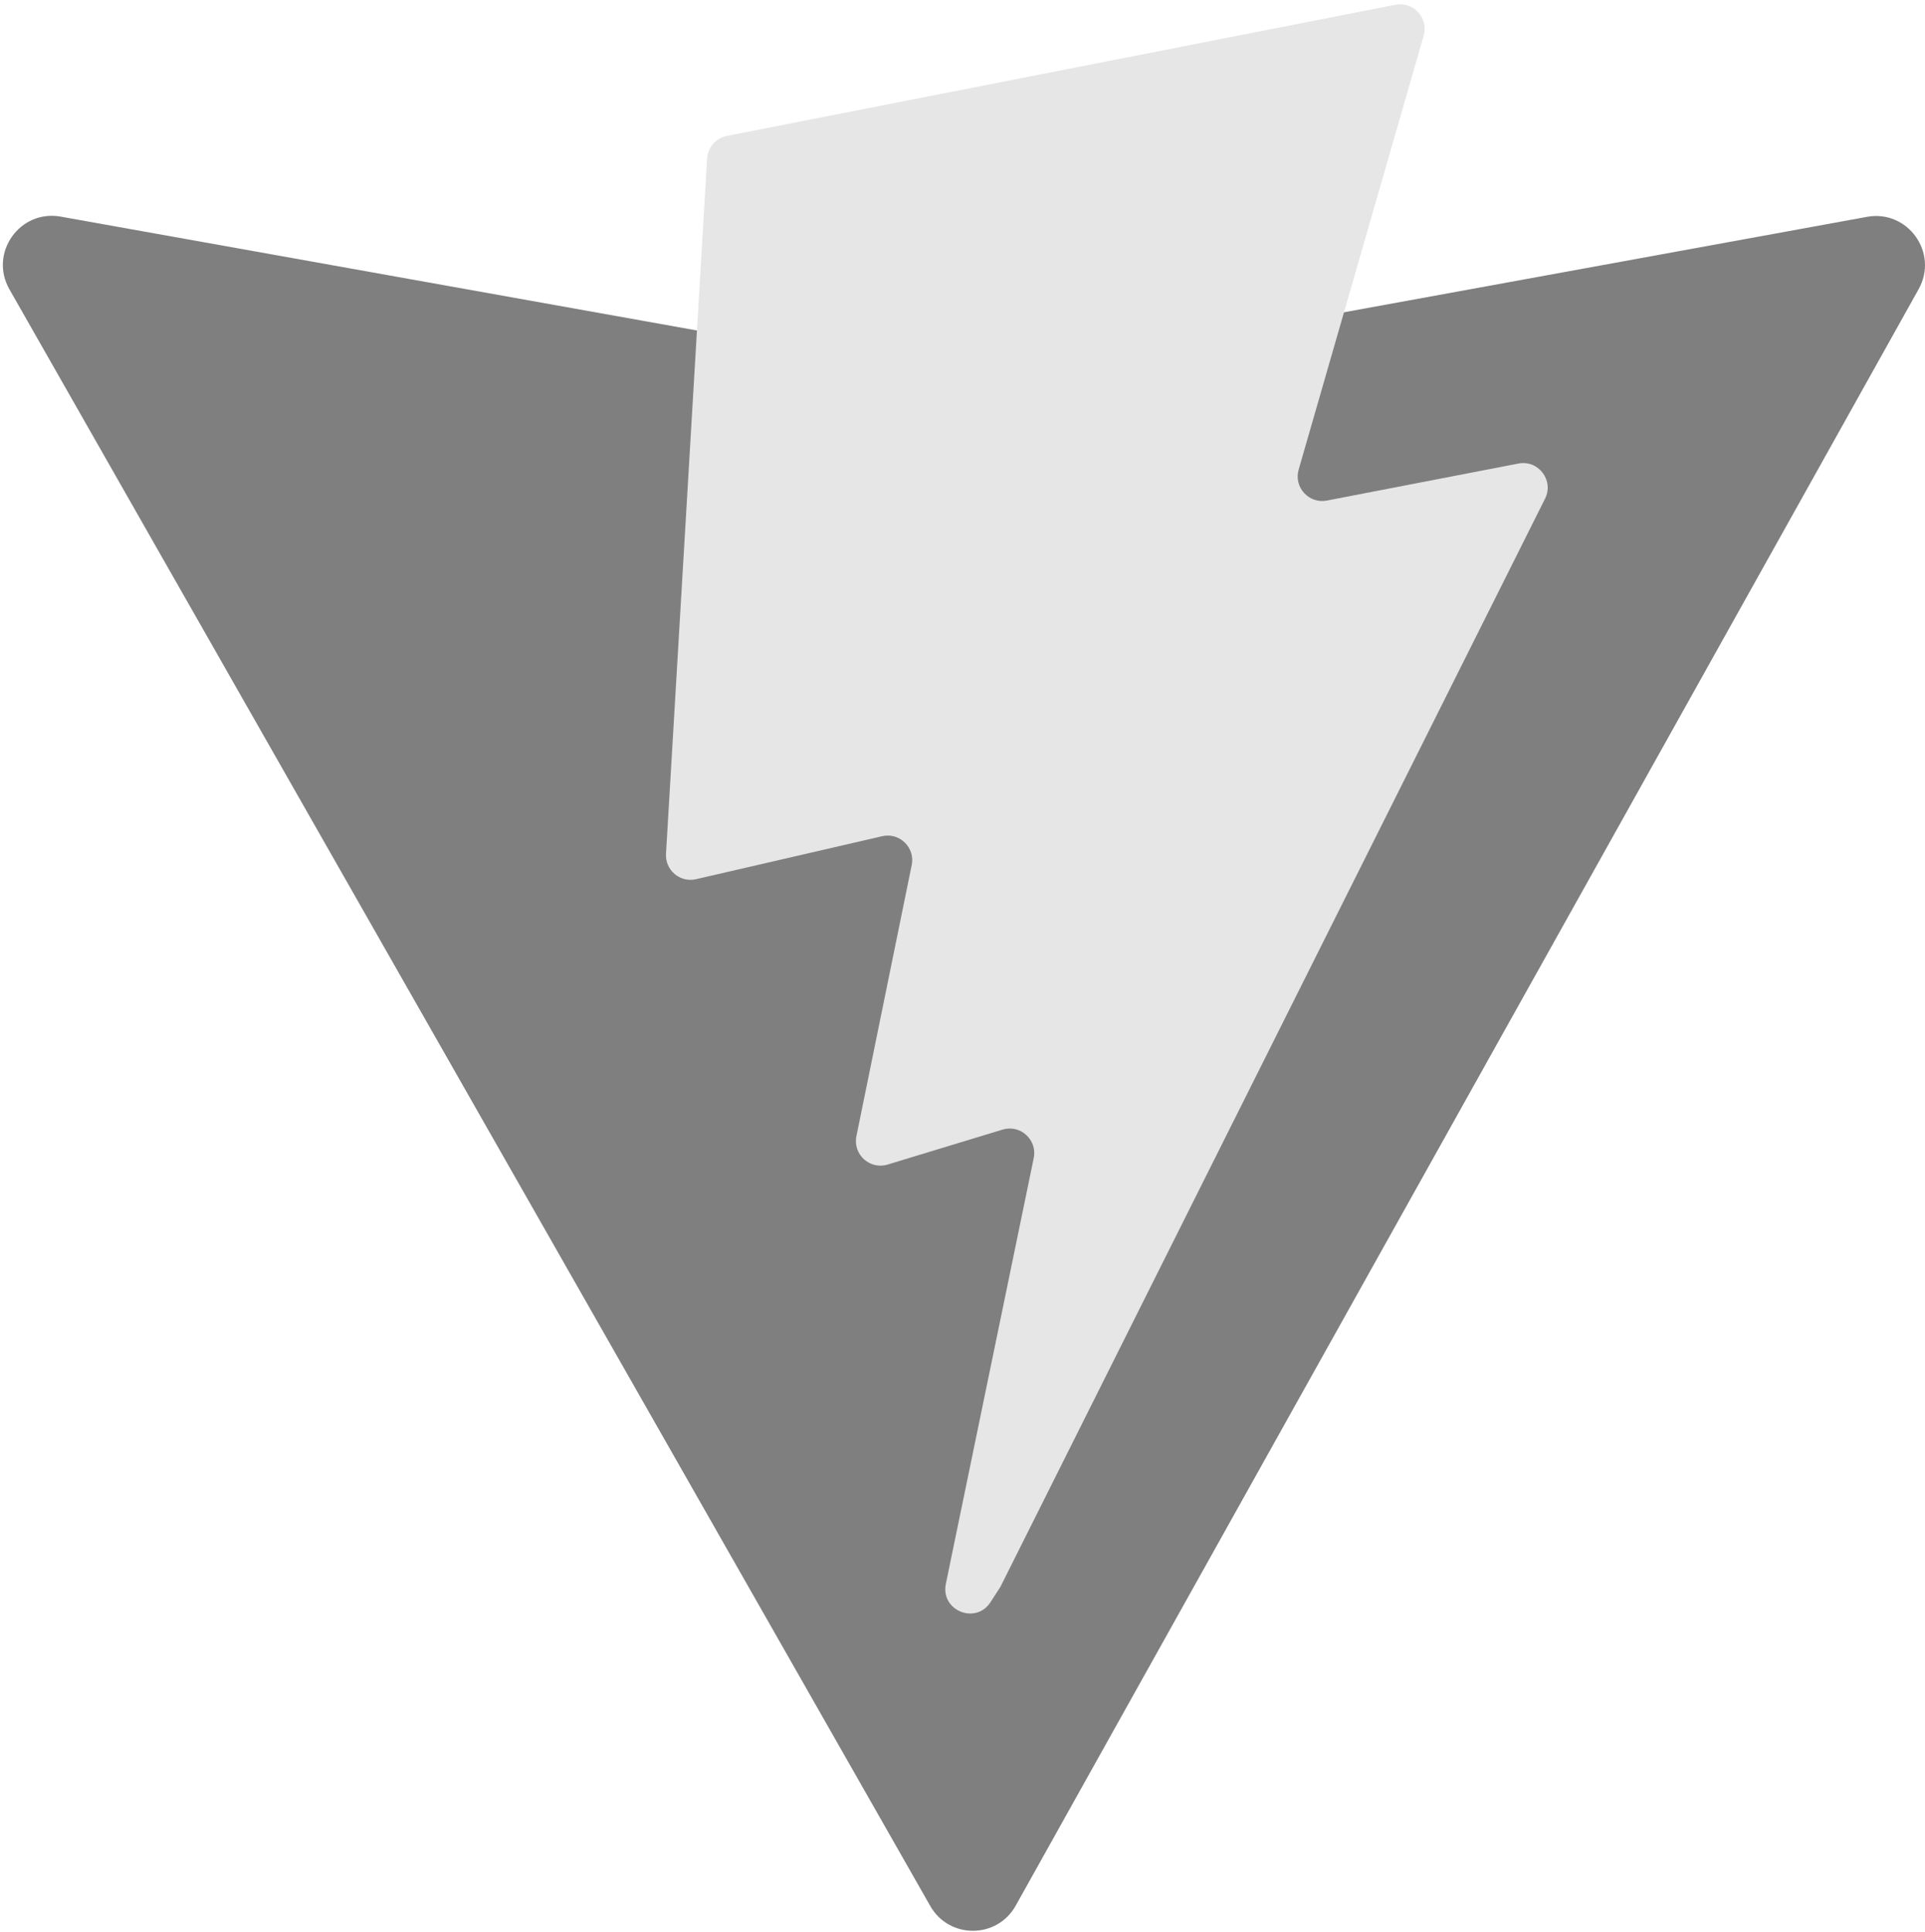 <svg width="1347" height="1352" xmlns="http://www.w3.org/2000/svg" xmlns:xlink="http://www.w3.org/1999/xlink" xml:space="preserve" overflow="hidden"><defs><clipPath id="clip0"><rect x="1535" y="545" width="1347" height="1352"/></clipPath><clipPath id="clip1"><rect x="1535" y="545" width="1347" height="1352"/></clipPath></defs><g clip-path="url(#clip0)" transform="translate(-1535 -545)"><g clip-path="url(#clip1)"><path d="M2877.55 747.329 2245.74 1878.4C2232.69 1901.76 2199.18 1901.89 2185.94 1878.65L1541.59 747.438C1527.17 722.113 1548.8 691.438 1577.46 696.568L2209.96 809.75C2213.99 810.471 2218.12 810.465 2222.16 809.729L2841.42 696.73C2869.99 691.517 2891.72 721.954 2877.55 747.329Z" fill="#7F7F7F" fill-rule="evenodd" fill-opacity="1"/><path d="M2511.41 548.332 2043.65 640.084C2035.96 641.592 2030.27 648.115 2029.8 655.942L2001.03 1142.42C2000.35 1153.88 2010.87 1162.77 2022.04 1160.19L2152.27 1130.11C2164.45 1127.29 2175.46 1138.04 2172.96 1150.3L2134.27 1339.97C2131.66 1352.73 2143.63 1363.65 2156.09 1359.86L2236.52 1335.4C2248.99 1331.61 2260.98 1342.55 2258.34 1355.33L2196.85 1653.25C2193 1671.89 2217.76 1682.05 2228.09 1666.07L2234.99 1655.4 2616.14 893.933C2622.52 881.183 2611.52 866.645 2597.53 869.347L2463.48 895.247C2450.88 897.678 2440.16 885.934 2443.72 873.596L2531.21 569.971C2534.77 557.613 2524.02 545.859 2511.41 548.332Z" fill="#E7E6E6" fill-rule="evenodd" fill-opacity="1"/></g></g></svg>